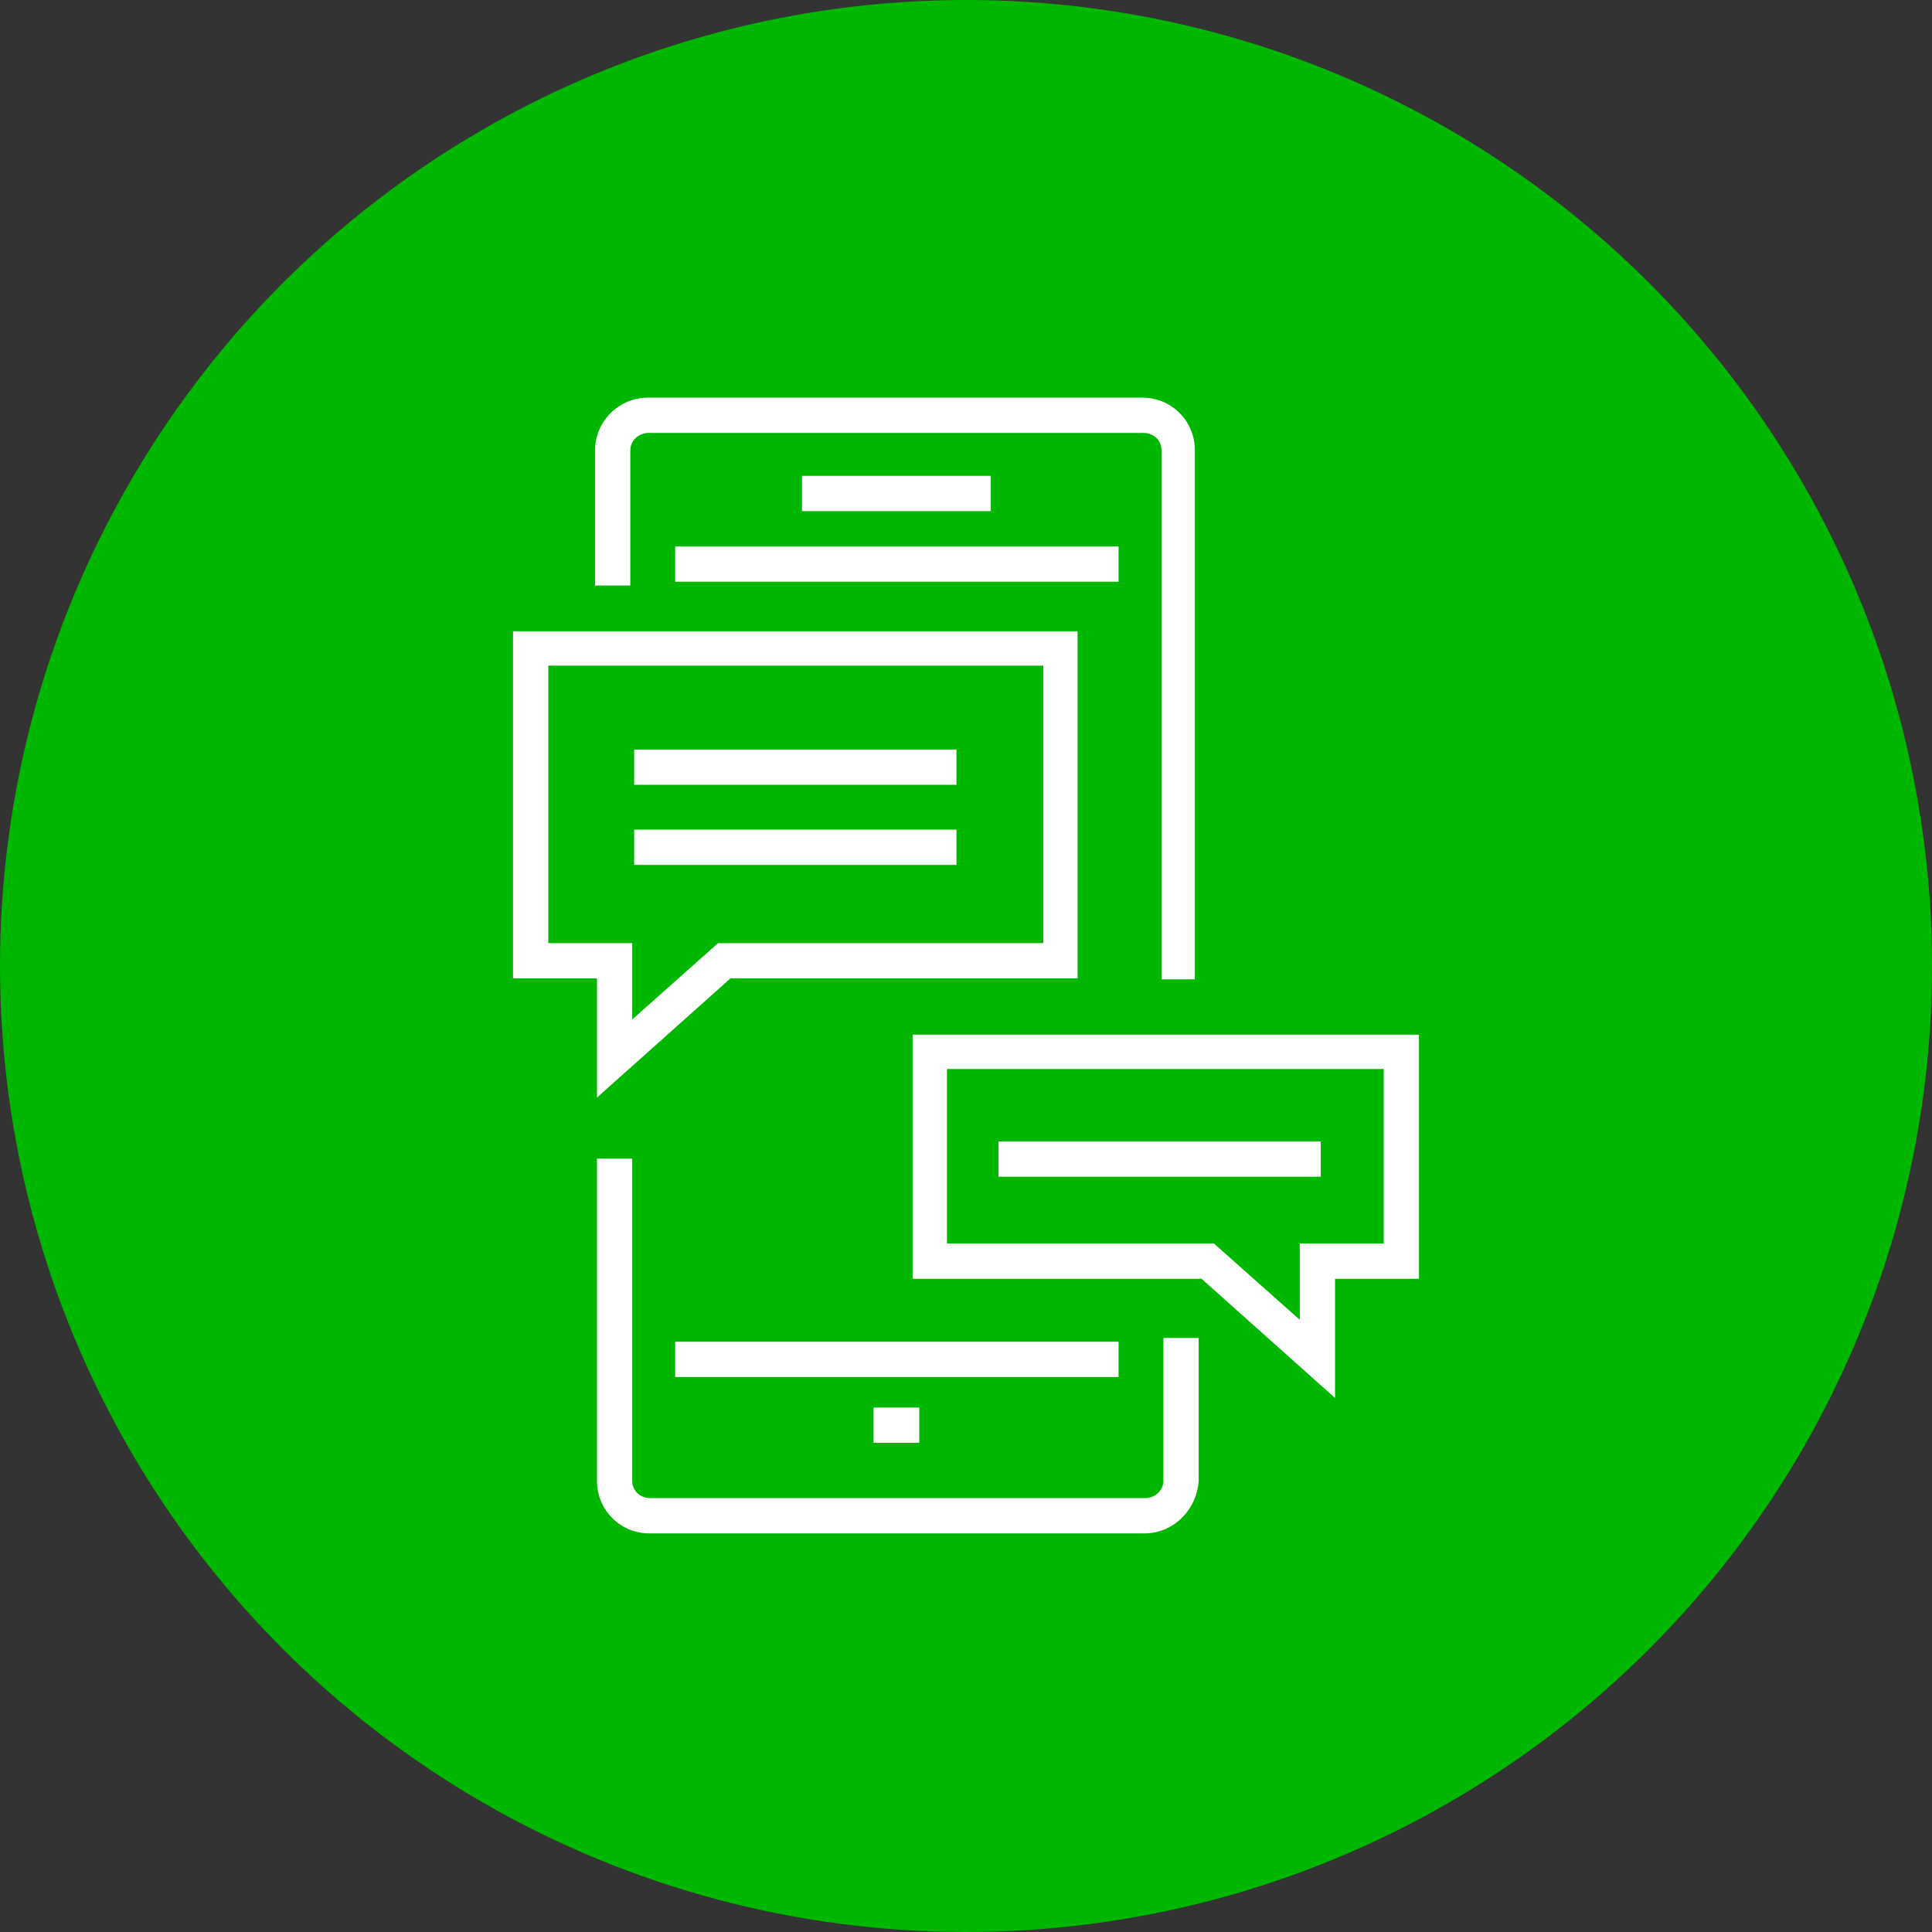 <?xml version="1.0" encoding="utf-8"?>
<!-- Generator: Adobe Illustrator 19.0.0, SVG Export Plug-In . SVG Version: 6.00 Build 0)  -->
<svg version="1.1" id="Layer_1" xmlns="http://www.w3.org/2000/svg" xmlns:xlink="http://www.w3.org/1999/xlink" x="0px" y="0px"
	 viewBox="-319 196.7 202.6 202.6" style="enable-background:new -319 196.7 202.6 202.6;" xml:space="preserve">
<rect x="-319" y="196.7" width="202.6" height="202.6" fill="#333333" stroke="none"/>
<style type="text/css">
	.st0{fill:#00B700;}
	.st1{fill:#FFFFFF;}
</style>
<g id="XMLID_1571_">
	<g id="XMLID_1515_">
		<circle id="XMLID_1513_" class="st0" cx="-217.7" cy="298" r="101.3"/>
	</g>
	<g id="XMLID_212_">
		<g id="XMLID_270_">
			<path id="XMLID_271_" class="st1" d="M-199,357.5h-51.9c-3.1,0-5.5-2.5-5.5-5.5v-33.8h3.7V352c0,1,0.8,1.8,1.9,1.8h51.9
				c1,0,1.9-0.8,1.9-1.8v-15h3.7v15C-193.5,355-195.9,357.5-199,357.5z"/>
		</g>
		<g id="XMLID_268_">
			<path id="XMLID_269_" class="st1" d="M-193.5,299.4h-3.7v-55.5c0-1-0.8-1.8-1.9-1.8H-251c-1,0-1.9,0.8-1.9,1.8v14.2h-3.7v-14.2
				c0-3,2.5-5.5,5.5-5.5h51.9c3.1,0,5.5,2.5,5.5,5.5v55.5H-193.5z"/>
		</g>
		<g id="XMLID_266_">
			<rect id="XMLID_267_" x="-248.2" y="337.4" class="st1" width="46.5" height="3.7"/>
		</g>
		<g id="XMLID_264_">
			<rect id="XMLID_265_" x="-248.2" y="254" class="st1" width="46.5" height="3.7"/>
		</g>
		<g id="XMLID_261_">
			<g id="XMLID_262_">
				<rect id="XMLID_263_" x="-234.9" y="246.6" class="st1" width="19.8" height="3.7"/>
			</g>
		</g>
		<g id="XMLID_259_">
			<rect id="XMLID_260_" x="-227.4" y="344.3" class="st1" width="4.8" height="3.7"/>
		</g>
		<g id="XMLID_248_">
			<g id="XMLID_254_">
				<path id="XMLID_255_" class="st1" d="M-256.4,311.8v-12.5h-8.8v-36.4h59.2v36.4h-36.4L-256.4,311.8z M-261.5,295.6h8.8v8l9-8
					h34.1v-29.1h-51.9L-261.5,295.6L-261.5,295.6z"/>
			</g>
			<g id="XMLID_252_">
				<rect id="XMLID_253_" x="-252.5" y="275.3" class="st1" width="33.8" height="3.7"/>
			</g>
			<g id="XMLID_250_">
				<rect id="XMLID_251_" x="-252.5" y="283.7" class="st1" width="33.8" height="3.7"/>
			</g>
		</g>
		<g id="XMLID_221_">
			<path id="XMLID_222_" class="st1" d="M-179,343.3l-14-12.5h-30.3v-25.6h53.1v25.6h-8.8V343.3z M-219.7,327.1h28l9,8v-8h8.8v-18.3
				h-45.8V327.1z"/>
		</g>
		<g id="XMLID_217_">
			<rect id="XMLID_218_" x="-214.3" y="316.4" class="st1" width="33.8" height="3.7"/>
		</g>
	</g>
</g>
</svg>
